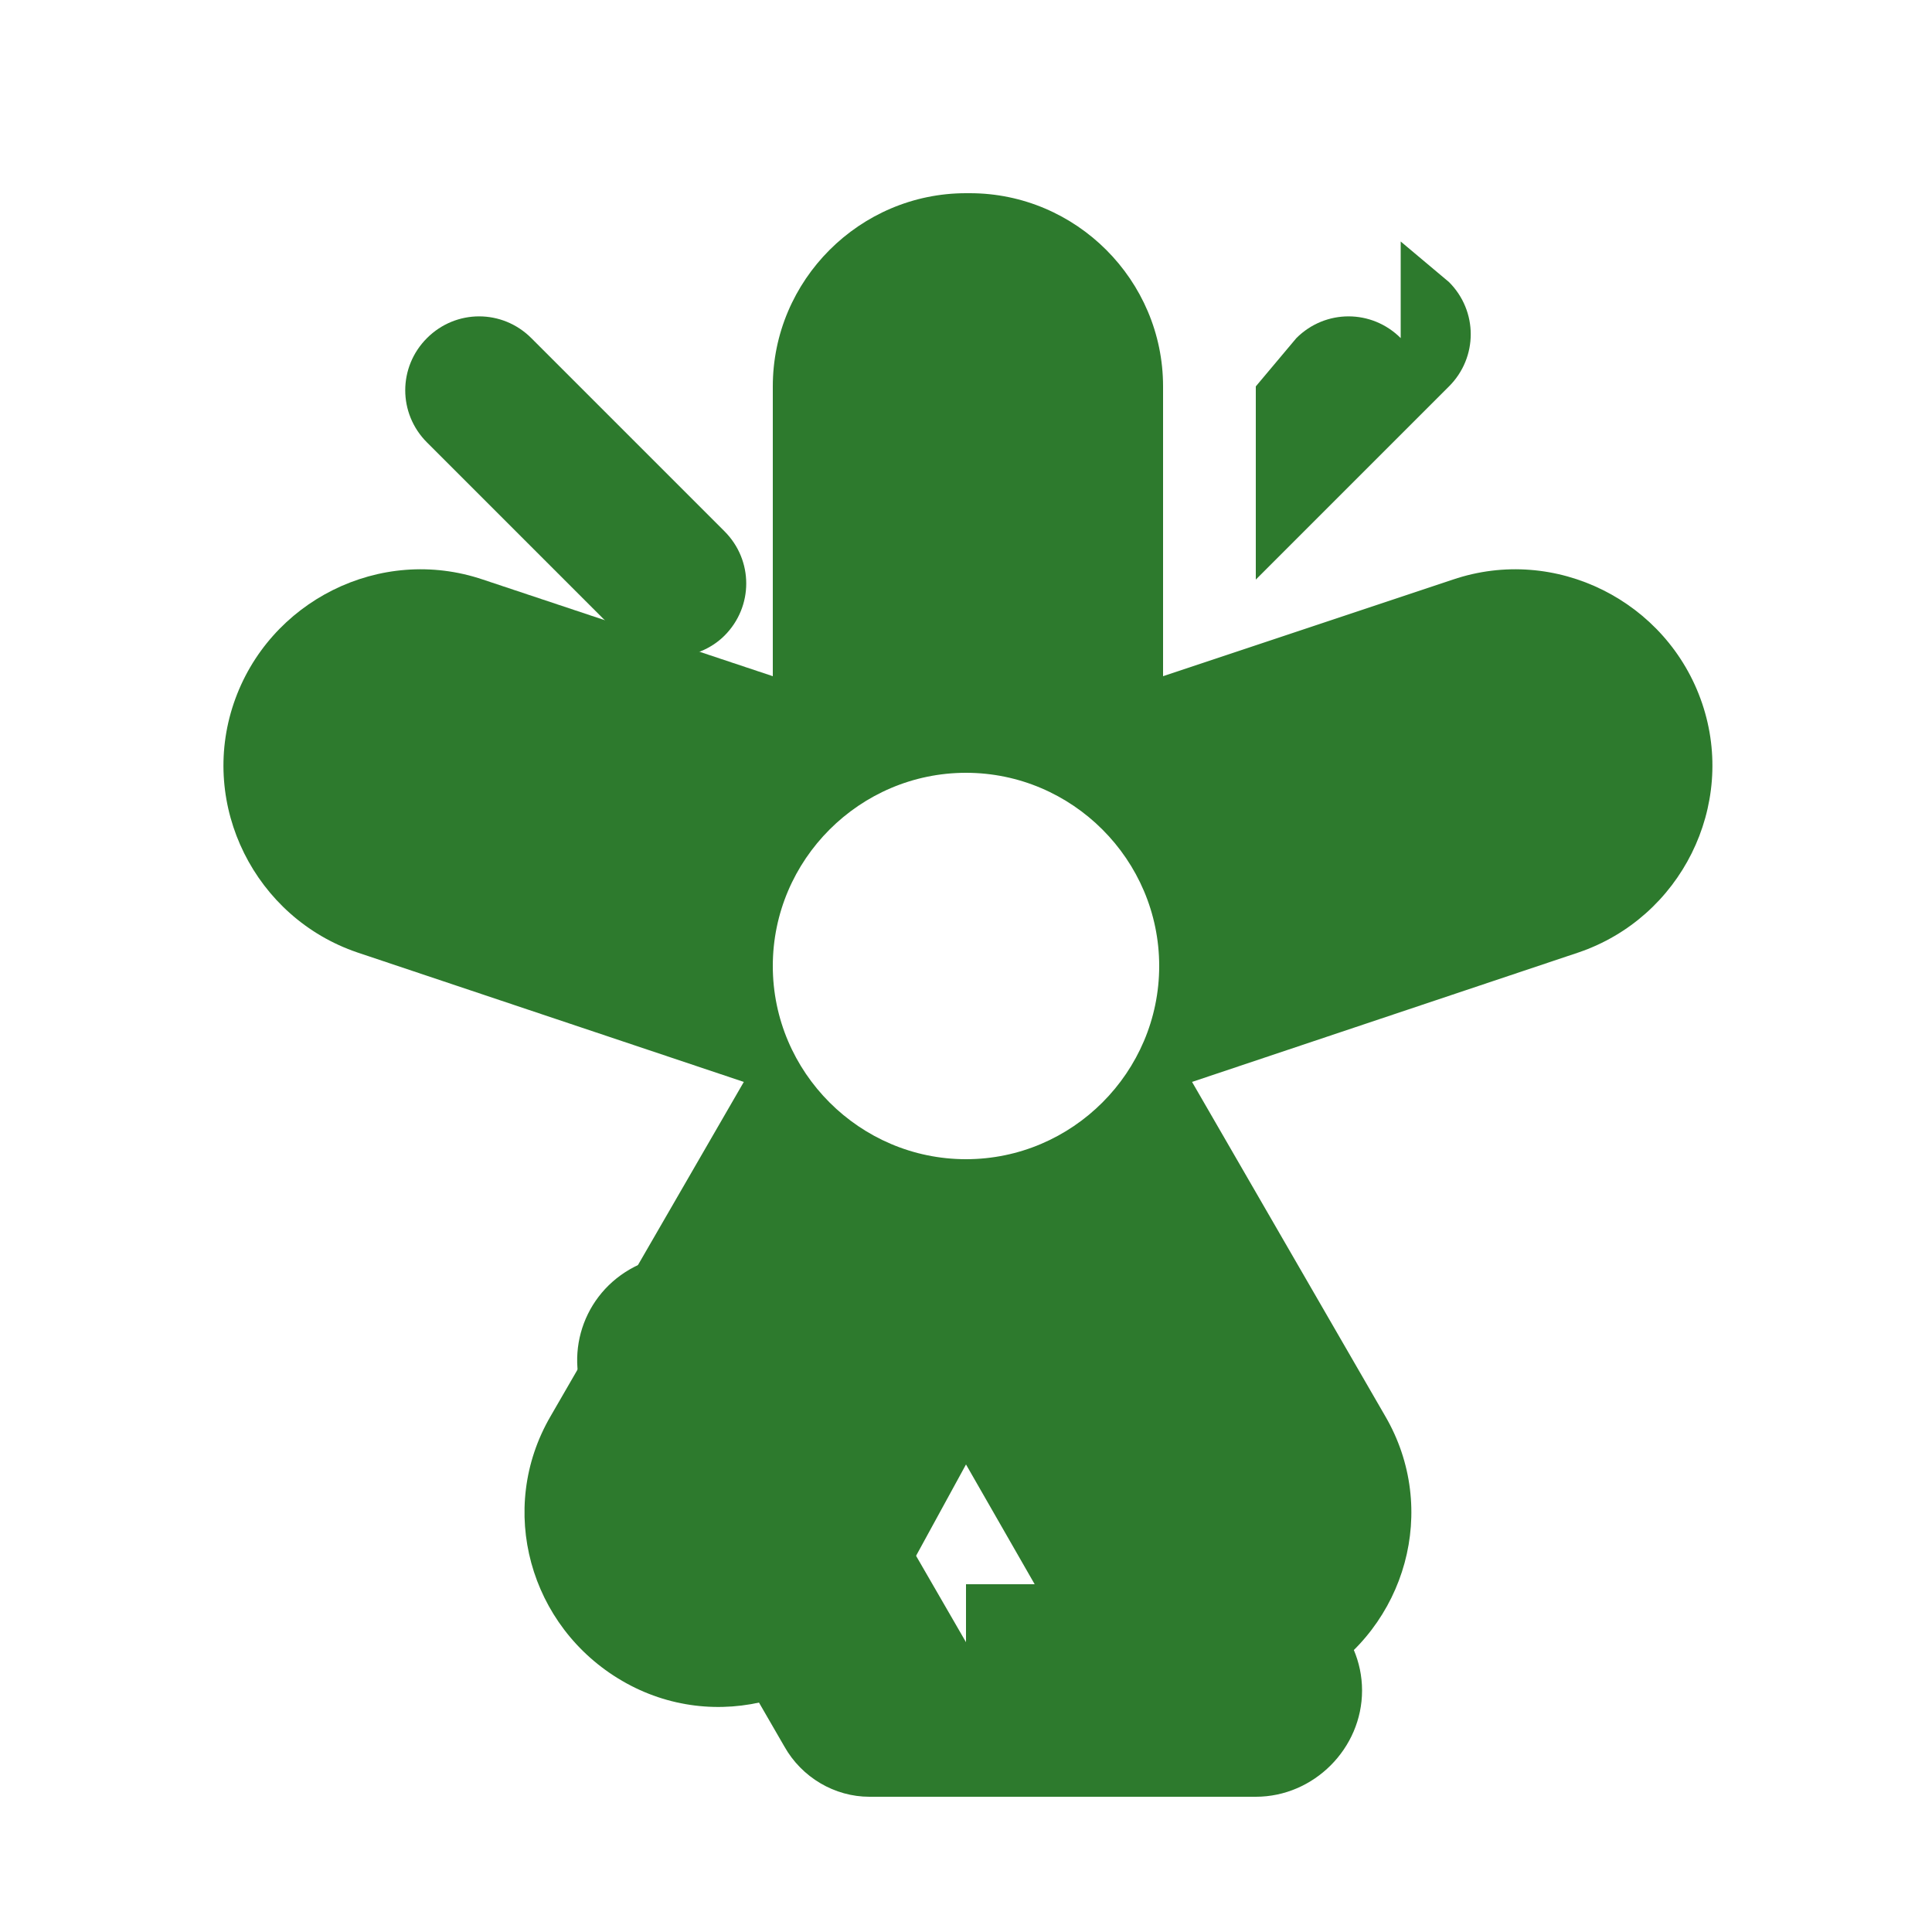 <svg xmlns="http://www.w3.org/2000/svg" viewBox="0 0 100 100" fill="#2d7a2d">
  <path d="M50 10c-5.5 0-10 4.5-10 10v15l-15-5c-5.3-1.8-11.1 1.1-12.9 6.4-1.8 5.3 1.1 11.1 6.4 12.9l20 6.7-10 17.3c-2.8 4.8-1.1 10.9 3.7 13.7 4.8 2.8 10.9 1.1 13.7-3.7L50 75.8l4.3 7.5c2.8 4.8 8.9 6.5 13.7 3.7 4.8-2.8 6.5-8.9 3.7-13.7L61.7 56l20-6.7c5.3-1.8 8.2-7.6 6.4-12.9-1.8-5.3-7.6-8.2-12.9-6.4l-15 5V20c0-5.5-4.5-10-10-10zm0 30c5.5 0 10 4.5 10 10s-4.5 10-10 10-10-4.5-10-10 4.5-10 10-10z"/>
  <path d="M35 25l-7.5-7.5c-1.5-1.5-3.9-1.5-5.4 0s-1.5 3.9 0 5.4l10 10c.7.7 1.7 1.1 2.7 1.1s2-.4 2.7-1.1c1.5-1.5 1.5-3.9 0-5.4l-2.5-2.5z"/>
  <path d="M72.5 17.5c-1.5-1.5-3.9-1.5-5.4 0L65 20v10l10-10c1.5-1.5 1.5-3.9 0-5.4l-2.5-2.1z"/>
  <path d="M50 85l-10-17.3c-1.5-2.6-4.8-3.5-7.4-2s-3.5 4.8-2 7.4l10 17.3c.9 1.6 2.6 2.6 4.4 2.6h20c3 0 5.5-2.5 5.5-5.5s-2.5-5.5-5.5-5.5H50z"/>
</svg>